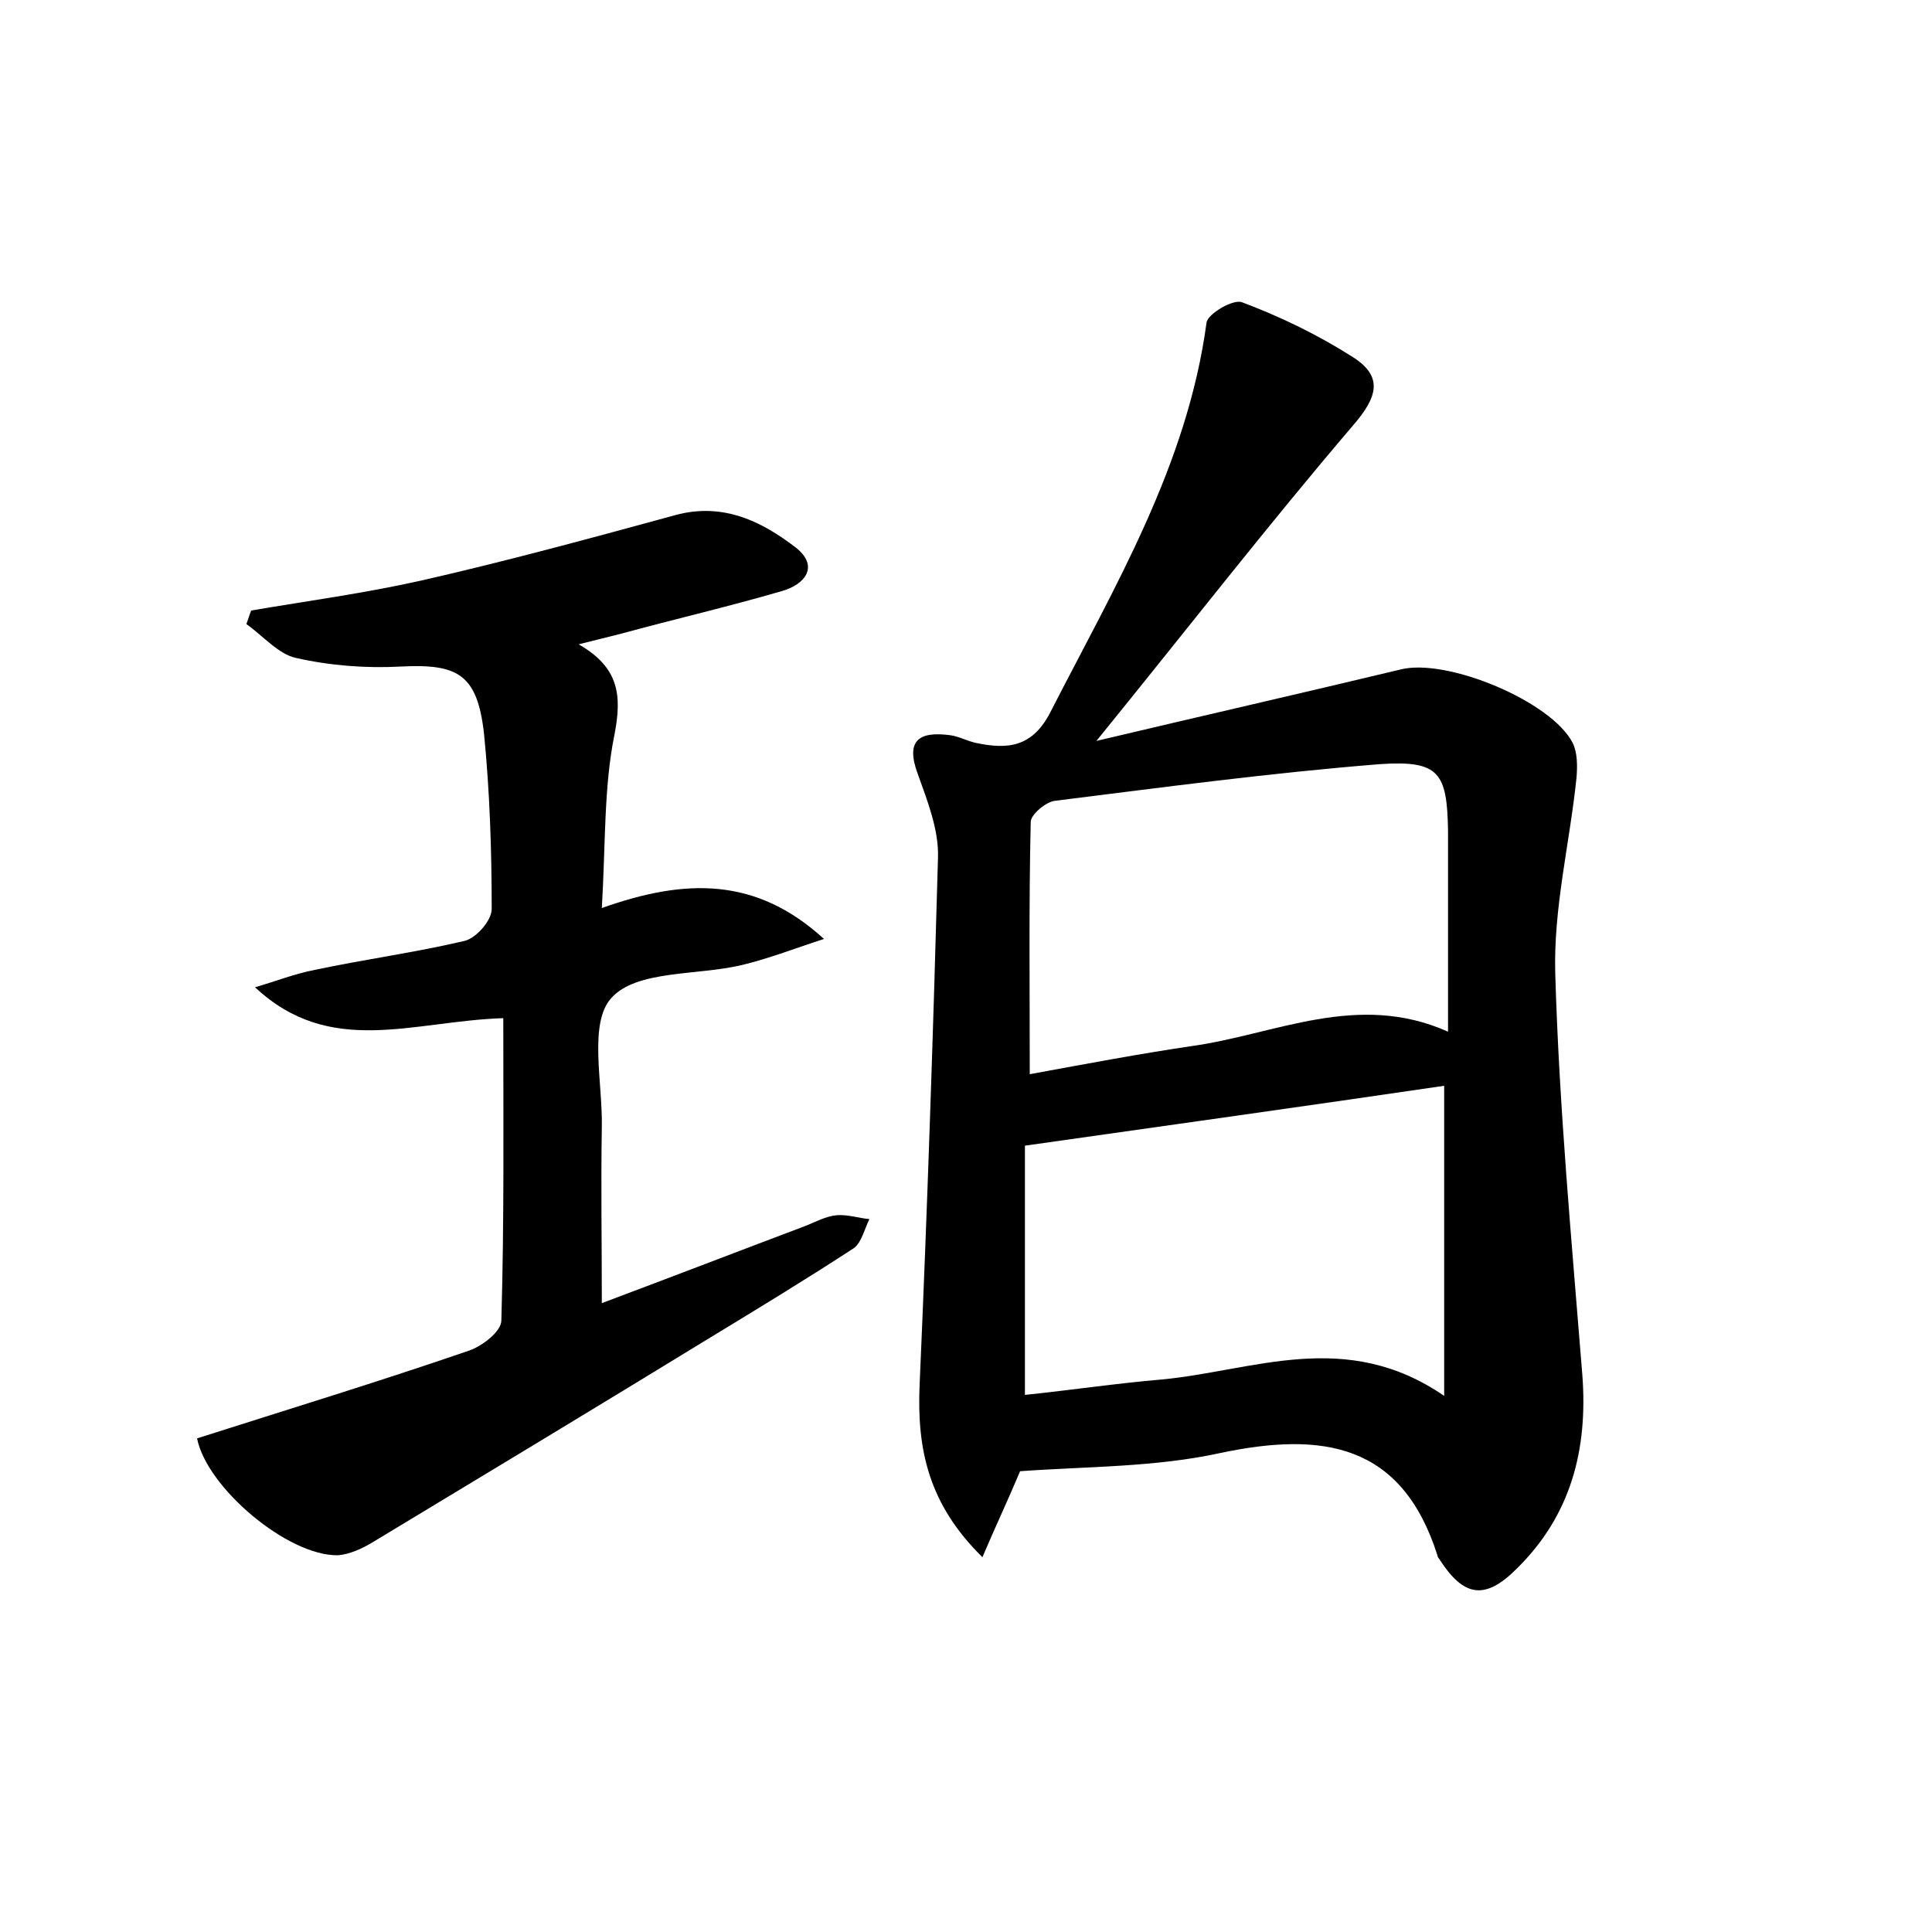 <?xml version="1.0" encoding="utf-8"?>
<!-- Generator: Adobe Illustrator 22.0.0, SVG Export Plug-In . SVG Version: 6.00 Build 0)  -->
<svg version="1.1" id="图层_1" xmlns="http://www.w3.org/2000/svg" xmlns:xlink="http://www.w3.org/1999/xlink" x="0px" y="0px"
	 viewBox="0 0 200 200" style="enable-background:new 0 0 200 200;" xml:space="preserve">
<style type="text/css">
	.st0{fill:#FFFFFF;}
</style>
<g>
	
	<path d="M105.6,152.3c-1.3,3.1-2.5,5.6-3.9,8.9c-5.6-5.5-6.8-11.2-6.5-17.9c0.8-18.2,1.4-36.3,1.9-54.5c0.1-2.9-1.1-5.9-2.1-8.7
		c-1.3-3.5,0.2-4.4,3.3-4c0.9,0.1,1.8,0.6,2.7,0.8c3.3,0.7,5.9,0.5,7.8-3.3c6.6-12.9,14.1-25.4,16.1-40.2c0.1-0.9,2.8-2.5,3.7-2.1
		c4,1.5,7.9,3.4,11.5,5.7c3.1,2,2.5,4.1,0,7c-8.8,10.3-17.1,21-26.6,32.7c11.4-2.7,21.5-5,31.5-7.4c4.8-1.2,15.6,3.3,17.8,7.6
		c0.5,1,0.5,2.4,0.4,3.6c-0.7,6.8-2.4,13.5-2.2,20.3c0.4,13.8,1.7,27.7,2.8,41.5c0.6,7.8-1.2,14.6-6.8,20.1c-3.3,3.3-5.5,2.9-8-1
		c-0.1-0.1-0.2-0.3-0.2-0.4c-3.7-11.6-11.9-12.8-22.4-10.6C119.6,151.9,112.5,151.8,105.6,152.3z M149.5,112.4
		c-14.3,2.1-28.6,4.1-43.4,6.2c0,8.3,0,16.8,0,25.8c4.8-0.5,9.5-1.2,14.2-1.6c9.5-0.9,19-5.3,29.2,1.7
		C149.5,133.2,149.5,123.1,149.5,112.4z M149.9,106.8c0-7.4,0-14.1,0-20.8c-0.1-6-0.9-7.3-7-6.9c-11.3,0.9-22.5,2.4-33.7,3.8
		c-0.9,0.1-2.5,1.4-2.5,2.2c-0.2,8.5-0.1,17.1-0.1,26.1c6-1.1,11.3-2.1,16.7-2.9C132,107.1,140.5,102.6,149.9,106.8z"/>
	<path d="M62.3,94c8.7-3.1,16-3.2,23,3.2c-2.8,0.9-5.6,2-8.5,2.7c-4.6,1.1-10.9,0.5-13.5,3.4c-2.4,2.6-0.9,8.8-1,13.4
		c-0.1,5.9,0,11.7,0,18.2c7.2-2.7,14.2-5.4,21.1-8c1-0.4,2.1-1,3.2-1.1c1.1-0.1,2.3,0.3,3.4,0.4c-0.5,1-0.8,2.4-1.6,3
		c-4.9,3.2-10,6.3-15.1,9.4c-11.6,7.1-23.2,14.1-34.8,21.1c-1,0.6-2.3,1.2-3.5,1.3c-5.2,0.1-13.6-7-14.6-12.1
		c9.4-3,18.9-5.9,28.2-9.1c1.4-0.5,3.3-2,3.3-3.1c0.3-10.3,0.2-20.7,0.2-31.3c-9.4,0.3-17.9,4.1-25.7-3.2c2.1-0.6,4.1-1.4,6.2-1.8
		c5.2-1.1,10.4-1.8,15.5-3c1.2-0.3,2.8-2.1,2.8-3.3c0-6.1-0.2-12.2-0.8-18.2c-0.7-6.1-2.7-7.2-8.6-6.9c-3.6,0.2-7.4-0.1-10.9-0.9
		c-1.8-0.4-3.4-2.3-5.1-3.5c0.2-0.5,0.3-0.9,0.5-1.4c5.9-1,11.8-1.8,17.6-3.1c8.8-2,17.6-4.4,26.4-6.8c4.9-1.3,8.9,0.7,12.4,3.4
		c2.4,1.9,1,3.8-1.5,4.5c-5.5,1.6-11.1,2.9-16.6,4.4c-1.2,0.3-2.4,0.6-4.4,1.1c4.2,2.4,4.5,5.3,3.7,9.4C62.5,81.5,62.7,87.3,62.3,94
		z"/>
	
	
</g>
</svg>
